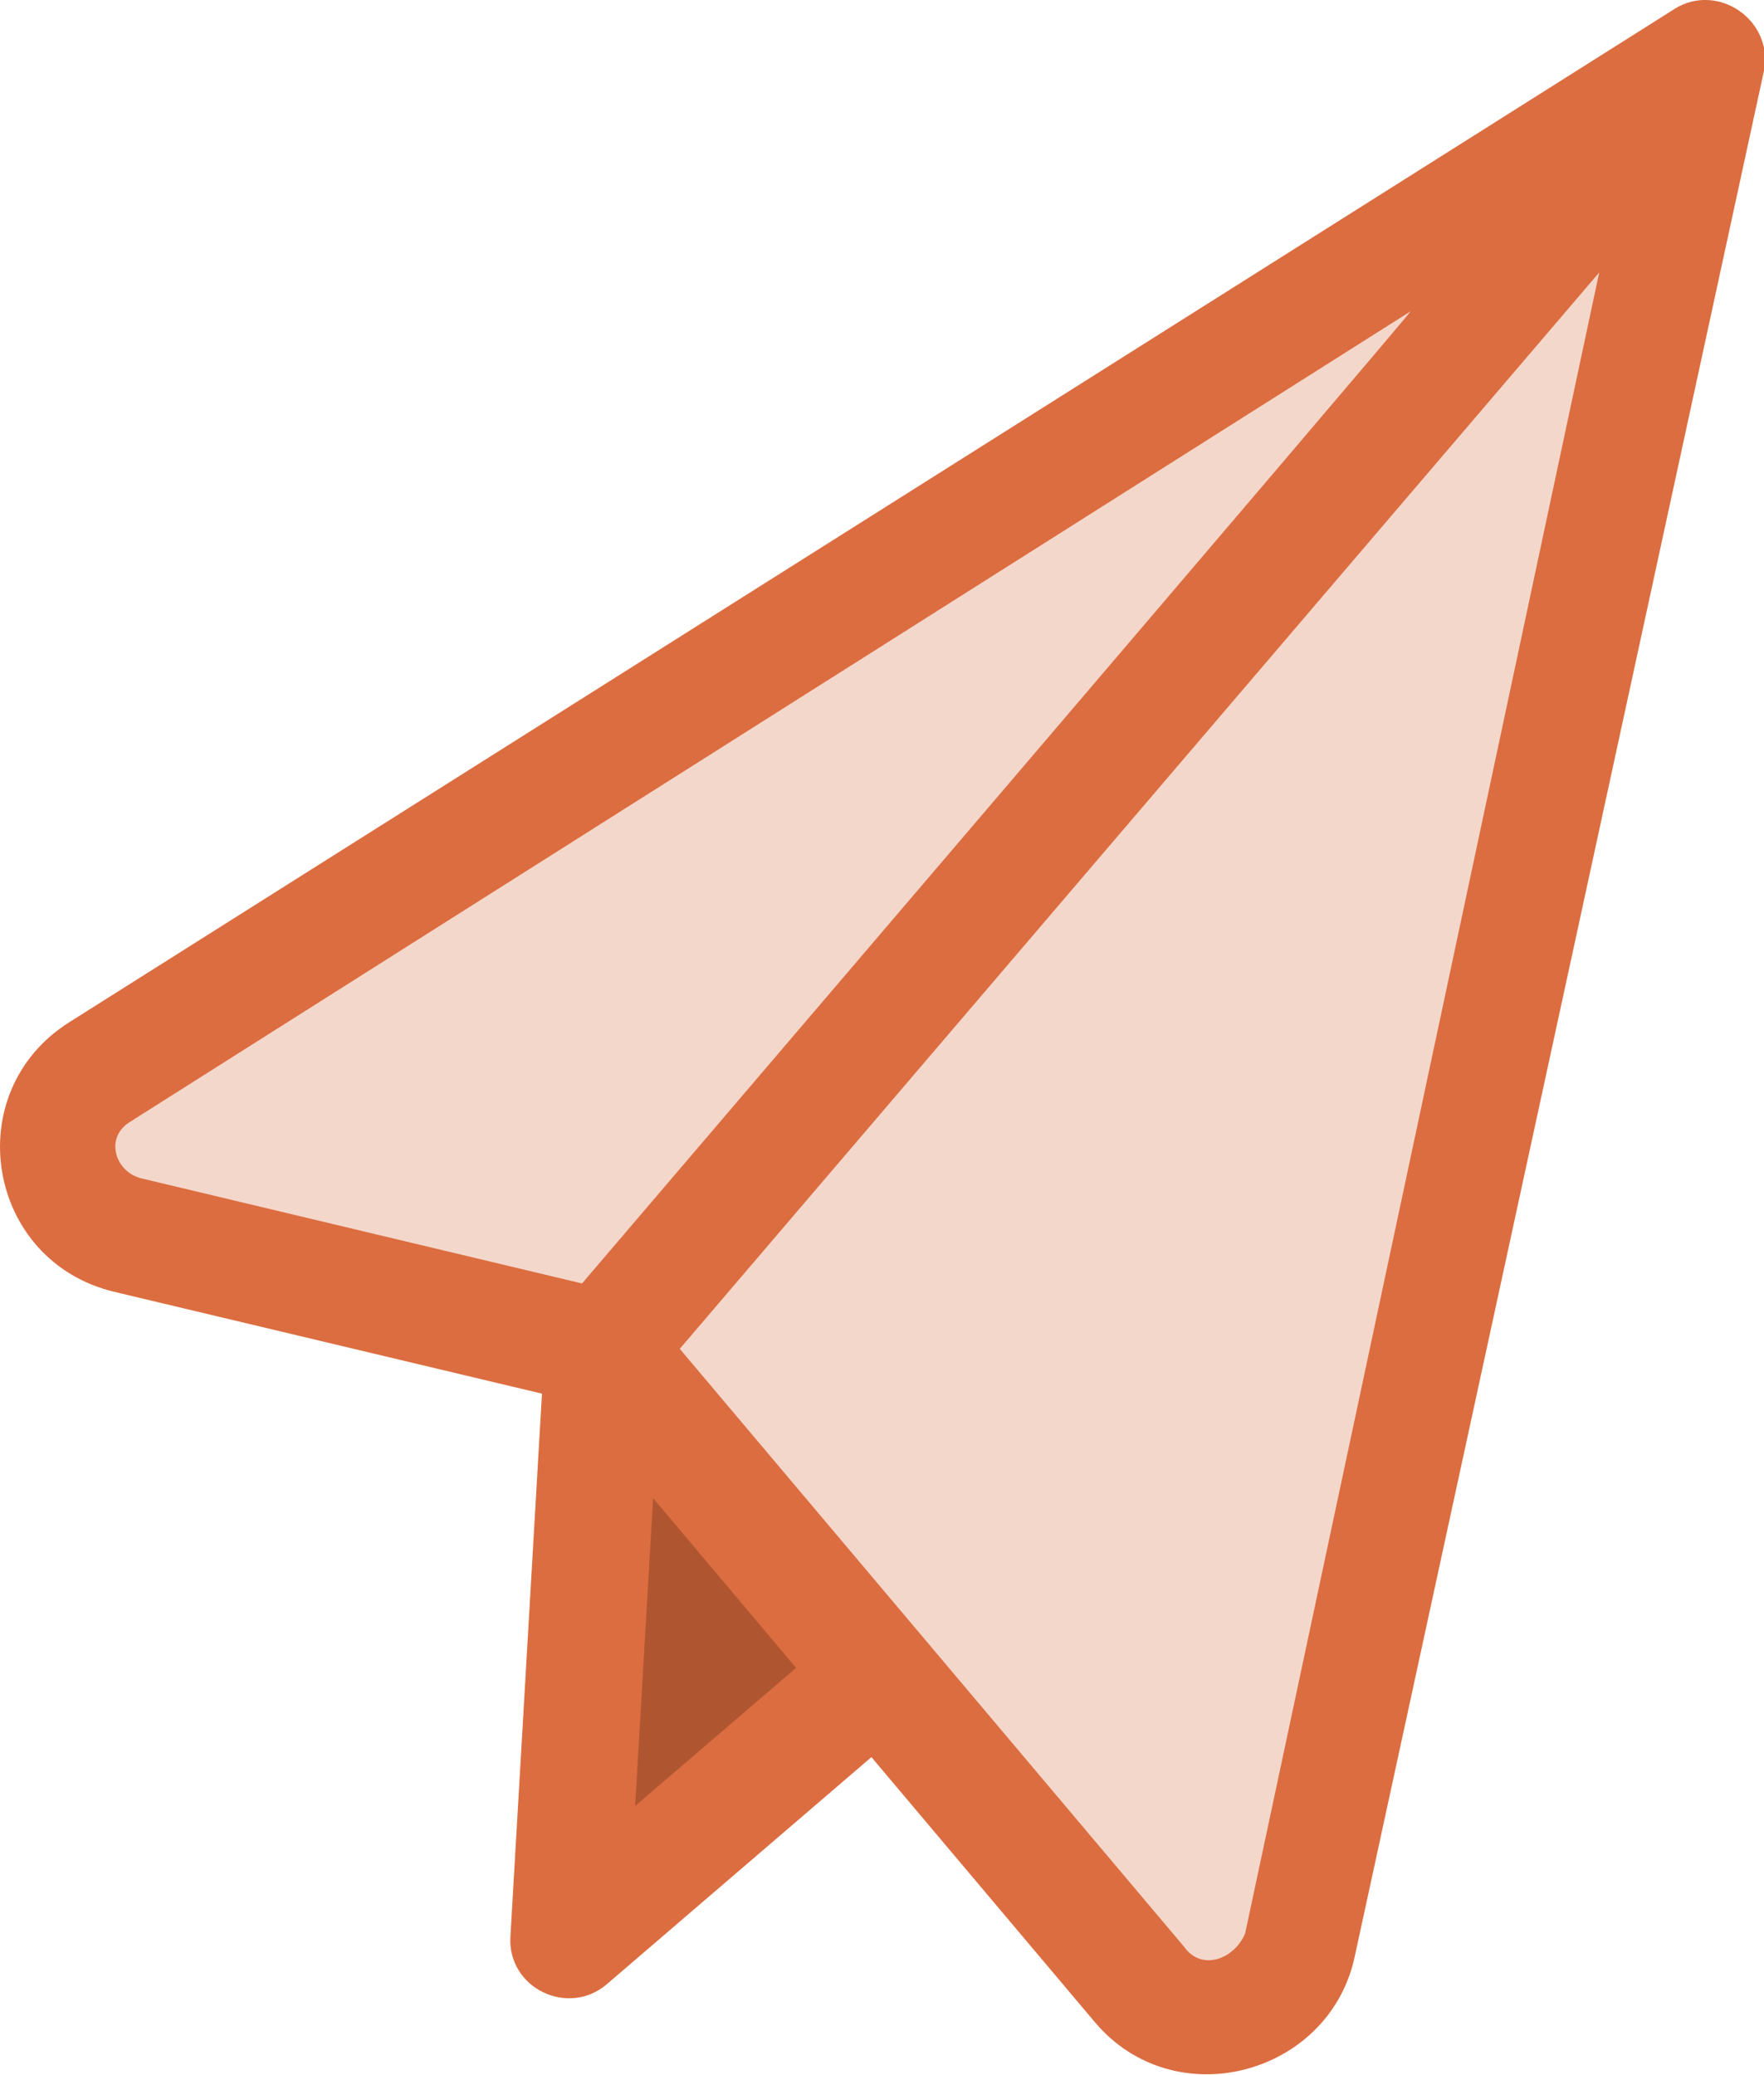 <svg xmlns:xlink="http://www.w3.org/1999/xlink" xmlns="http://www.w3.org/2000/svg" width="17" height="20" viewBox="0 0 17 20"><g><g><g><path fill="#f4d7cb" d="M16.43.56L5.809 13 1.23 11.902A.856.856 0 0 1 1 10.324z"/></g><g><path fill="#f4d7cb" d="M16.432.56L12.5 18.75c-.153.706-1.053.929-1.499.376l-2.541-2.99L5.81 13z"/></g><g><g><path fill="#af5631" d="M8.46 16.143l-2.98 2.559L5.812 13z"/></g><g><path fill="#dc6d40" d="M12 18.633c-.103.25-.42.367-.586.133L6.551 13l8.861-10.374zm-5.879-1.227l.173-2.967 1.378 1.636zm-4.85-6.605L13.595 3c-.09.127-7.776 9.123-7.986 9.37l-4.243-1.012c-.266-.063-.365-.412-.093-.557zM16.135.088L.668 9.852c-1.073.677-.799 2.305.435 2.599l4.12.981-.304 5.233c-.03.496.556.779.93.458l2.549-2.188 2.153 2.554c.769.912 2.251.511 2.502-.619L17 .681c.093-.49-.45-.857-.866-.593z"/></g></g></g></g></svg>